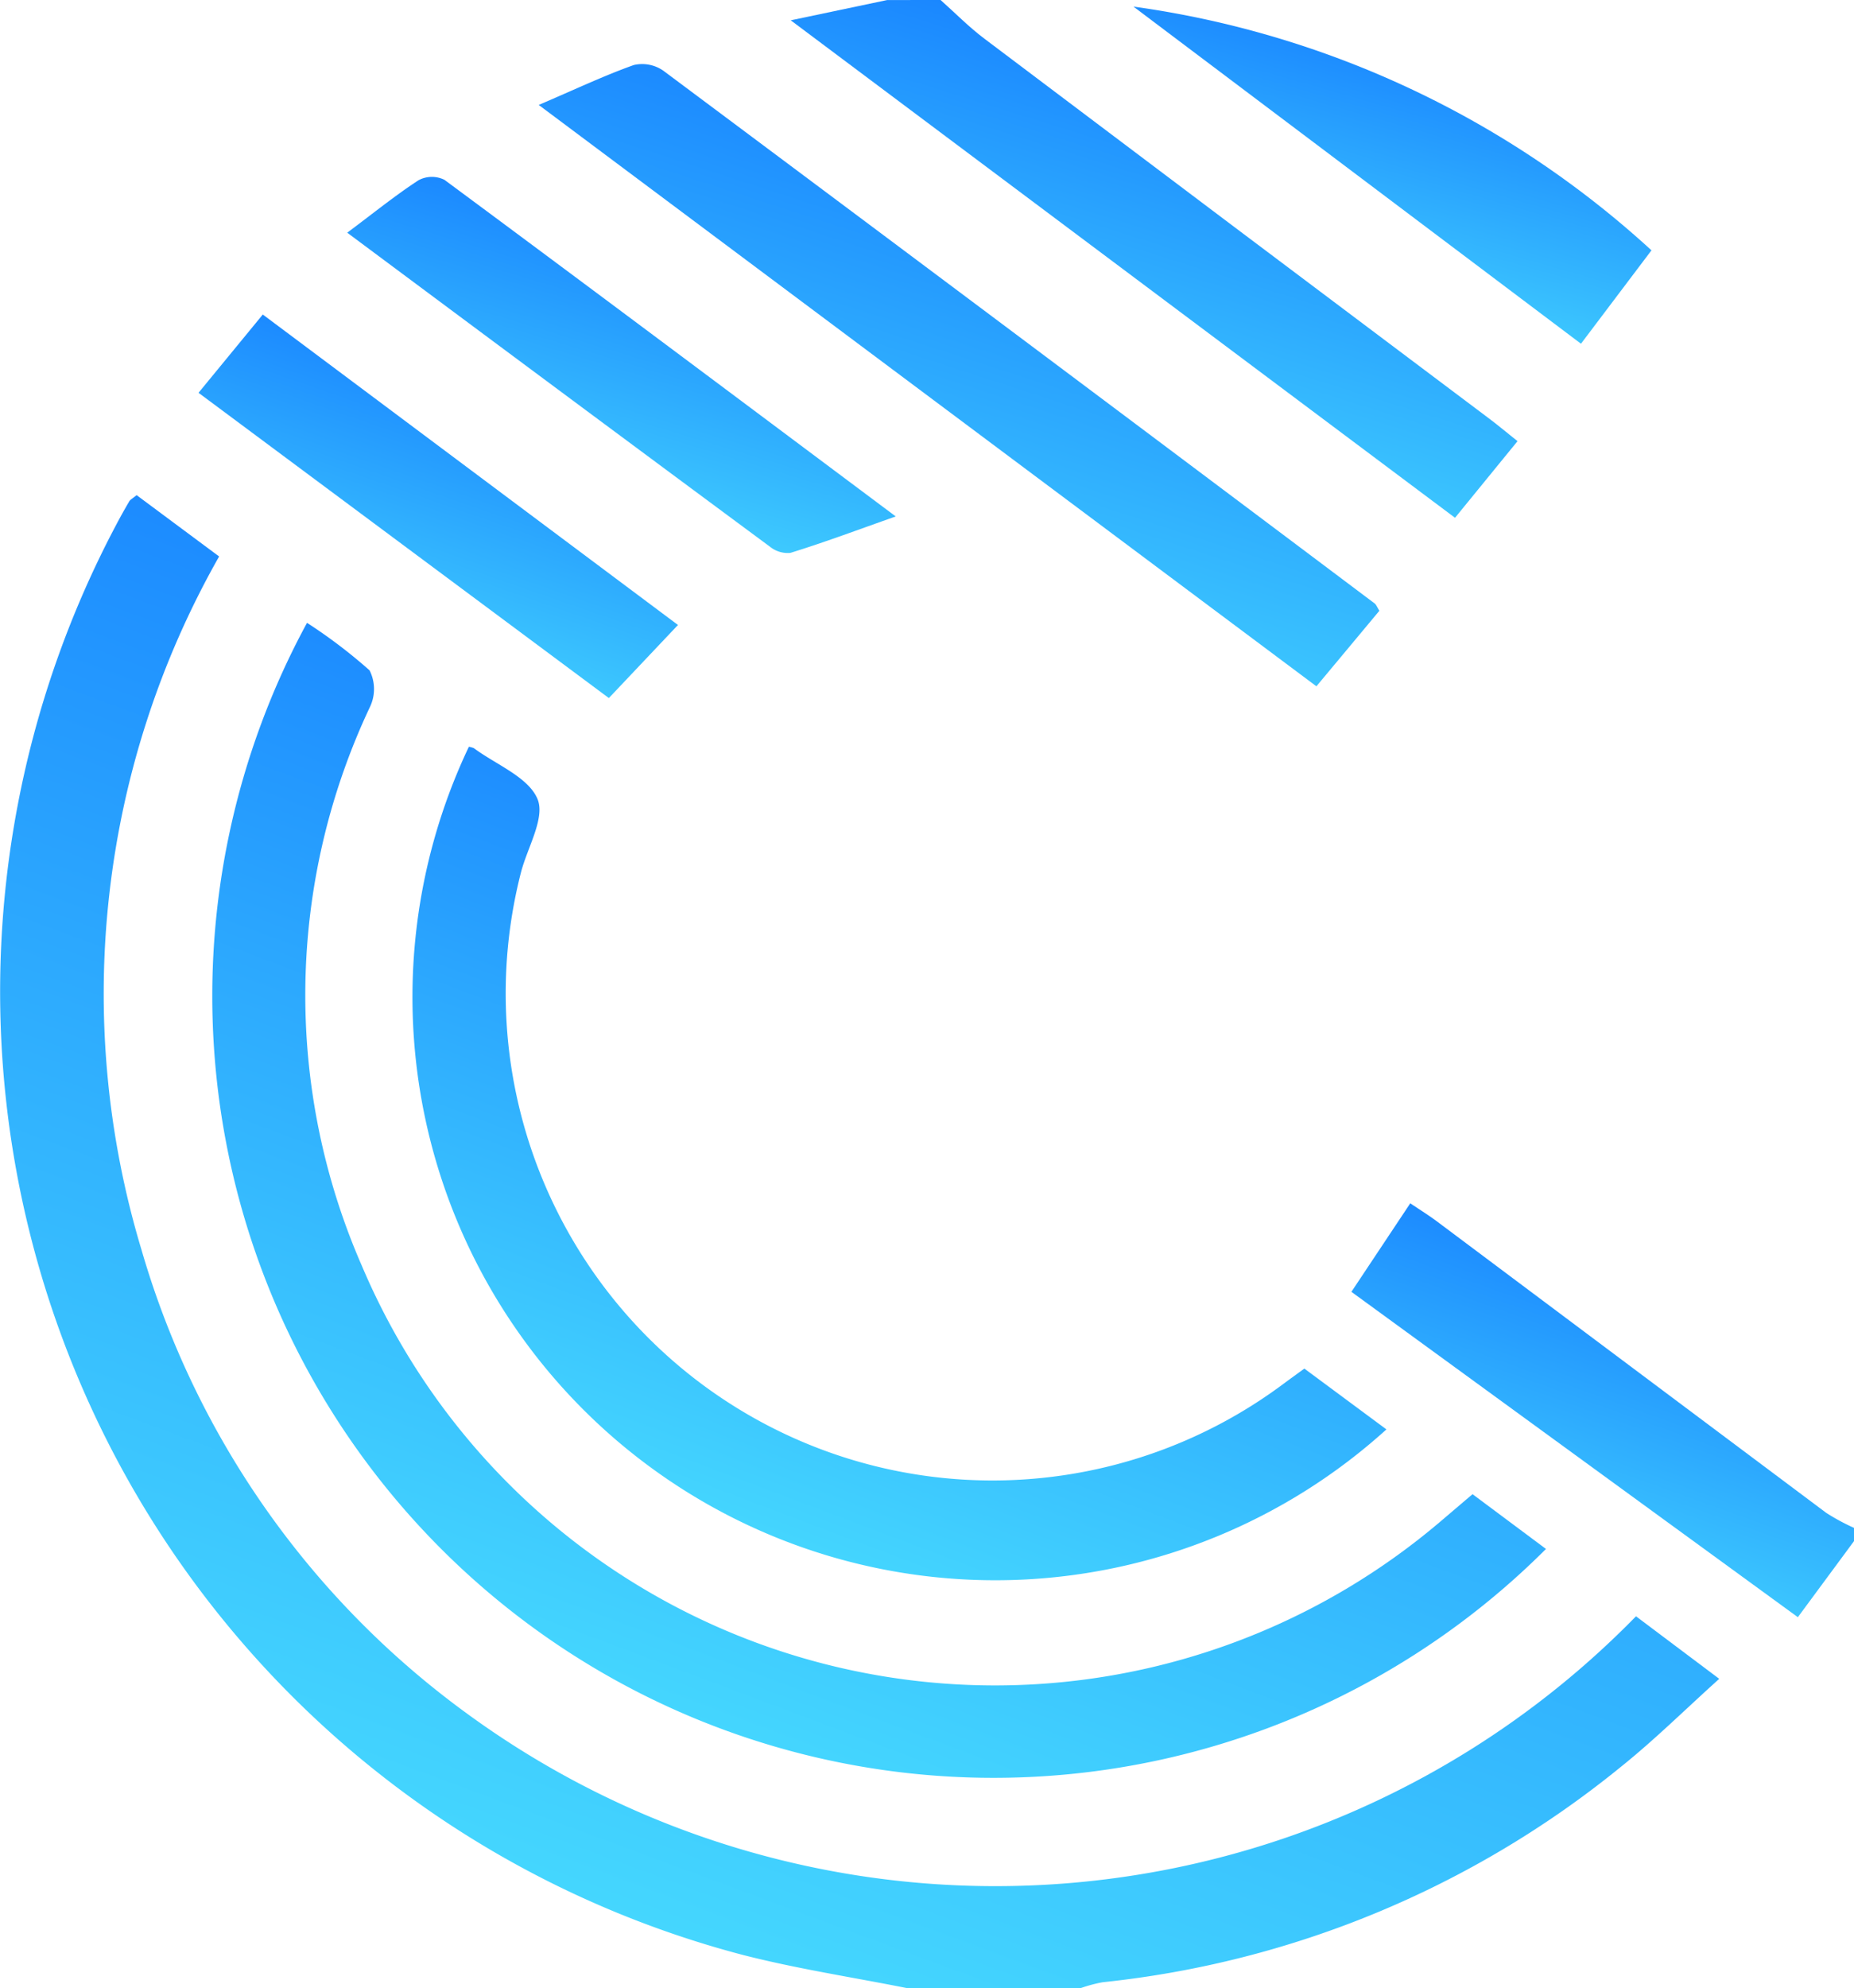 <svg xmlns="http://www.w3.org/2000/svg" xmlns:xlink="http://www.w3.org/1999/xlink" width="42.923" height="46" viewBox="0 0 42.923 46">
  <defs>
    <linearGradient id="linear-gradient" x1="0.93" y1="-0.206" x2="0.402" y2="1" gradientUnits="objectBoundingBox">
      <stop offset="0" stop-color="#0158ff"/>
      <stop offset="1" stop-color="#46d9fe"/>
    </linearGradient>
  </defs>
  <g id="Logo_blue" data-name="Logo blue" transform="translate(-1917.932 -778)">
    <path id="Path_13369" data-name="Path 13369" d="M1938.936,886.757c-1.277-.255-2.571-.45-3.83-.775a23.044,23.044,0,0,1-14.481-33.088q.144-.273.3-.538c.024-.041.076-.065.17-.143l1.91,1.419a20.492,20.492,0,0,0-1.8,16.032,20.232,20.232,0,0,0,7.52,10.726,20.736,20.736,0,0,0,27.083-2.237l1.927,1.447c-.793.714-1.5,1.414-2.275,2.035a22.742,22.742,0,0,1-12,4.985,3.385,3.385,0,0,0-.511.137Z" transform="translate(0 -62.757)" fill="url(#linear-gradient)"/>
    <path id="Path_13370" data-name="Path 13370" d="M2040.01,778c.337.3.654.624,1.013.894q5.846,4.407,11.7,8.8c.2.151.393.313.644.513l-1.447,1.773-15.379-11.51,2.232-.469Z" transform="translate(-100.302 0)" fill="url(#linear-gradient)"/>
    <path id="Path_13371" data-name="Path 13371" d="M2132.236,966.168l-1.3,1.76L2120.6,960.4l1.363-2.048c.229.154.436.282.63.428q4.5,3.367,9,6.734a4.887,4.887,0,0,0,.647.349Z" transform="translate(-171.381 -152.511)" fill="url(#linear-gradient)"/>
    <path id="Path_13372" data-name="Path 13372" d="M1951.938,871.349a11.921,11.921,0,0,1,1.449,1.1.961.961,0,0,1,.014.836,15.615,15.615,0,0,0-.193,12.94,15.919,15.919,0,0,0,24.948,5.937c.236-.2.469-.4.767-.652l1.7,1.267a18.089,18.089,0,0,1-28.683-21.429Z" transform="translate(-26.899 -78.939)" fill="url(#linear-gradient)"/>
    <path id="Path_13373" data-name="Path 13373" d="M1980.942,889.93a.489.489,0,0,1,.116.032c.515.382,1.26.668,1.474,1.176.184.441-.24,1.132-.387,1.715a11.269,11.269,0,0,0,17.657,11.817c.144-.107.29-.212.484-.353l1.9,1.407a13.493,13.493,0,0,1-21.24-15.8Z" transform="translate(-52.156 -94.652)" fill="url(#linear-gradient)"/>
    <path id="Path_13374" data-name="Path 13374" d="M1998.727,788.5c.845-.361,1.512-.678,2.2-.923a.858.858,0,0,1,.684.13q8.244,6.148,16.468,12.326c.038.028.055.082.111.17l-1.458,1.748Z" transform="translate(-68.323 -8.072)" fill="url(#linear-gradient)"/>
    <path id="Path_13375" data-name="Path 13375" d="M1970.01,805.809c.622-.465,1.118-.867,1.651-1.214a.656.656,0,0,1,.6-.009c3.466,2.565,6.918,5.15,10.448,7.788-.875.308-1.651.6-2.439.843a.655.655,0,0,1-.479-.147C1976.57,810.688,1973.357,808.3,1970.01,805.809Z" transform="translate(-44.039 -22.425)" fill="url(#linear-gradient)"/>
    <path id="Path_13376" data-name="Path 13376" d="M1958.819,832.328l-1.6,1.691-9.5-7.063,1.488-1.811Z" transform="translate(-25.191 -39.868)" fill="url(#linear-gradient)"/>
    <path id="Path_13377" data-name="Path 13377" d="M2099.93,784.656l-1.632,2.161-10.36-7.8A22.267,22.267,0,0,1,2099.93,784.656Z" transform="translate(-143.764 -0.864)" fill="url(#linear-gradient)"/>
  </g>
</svg>
